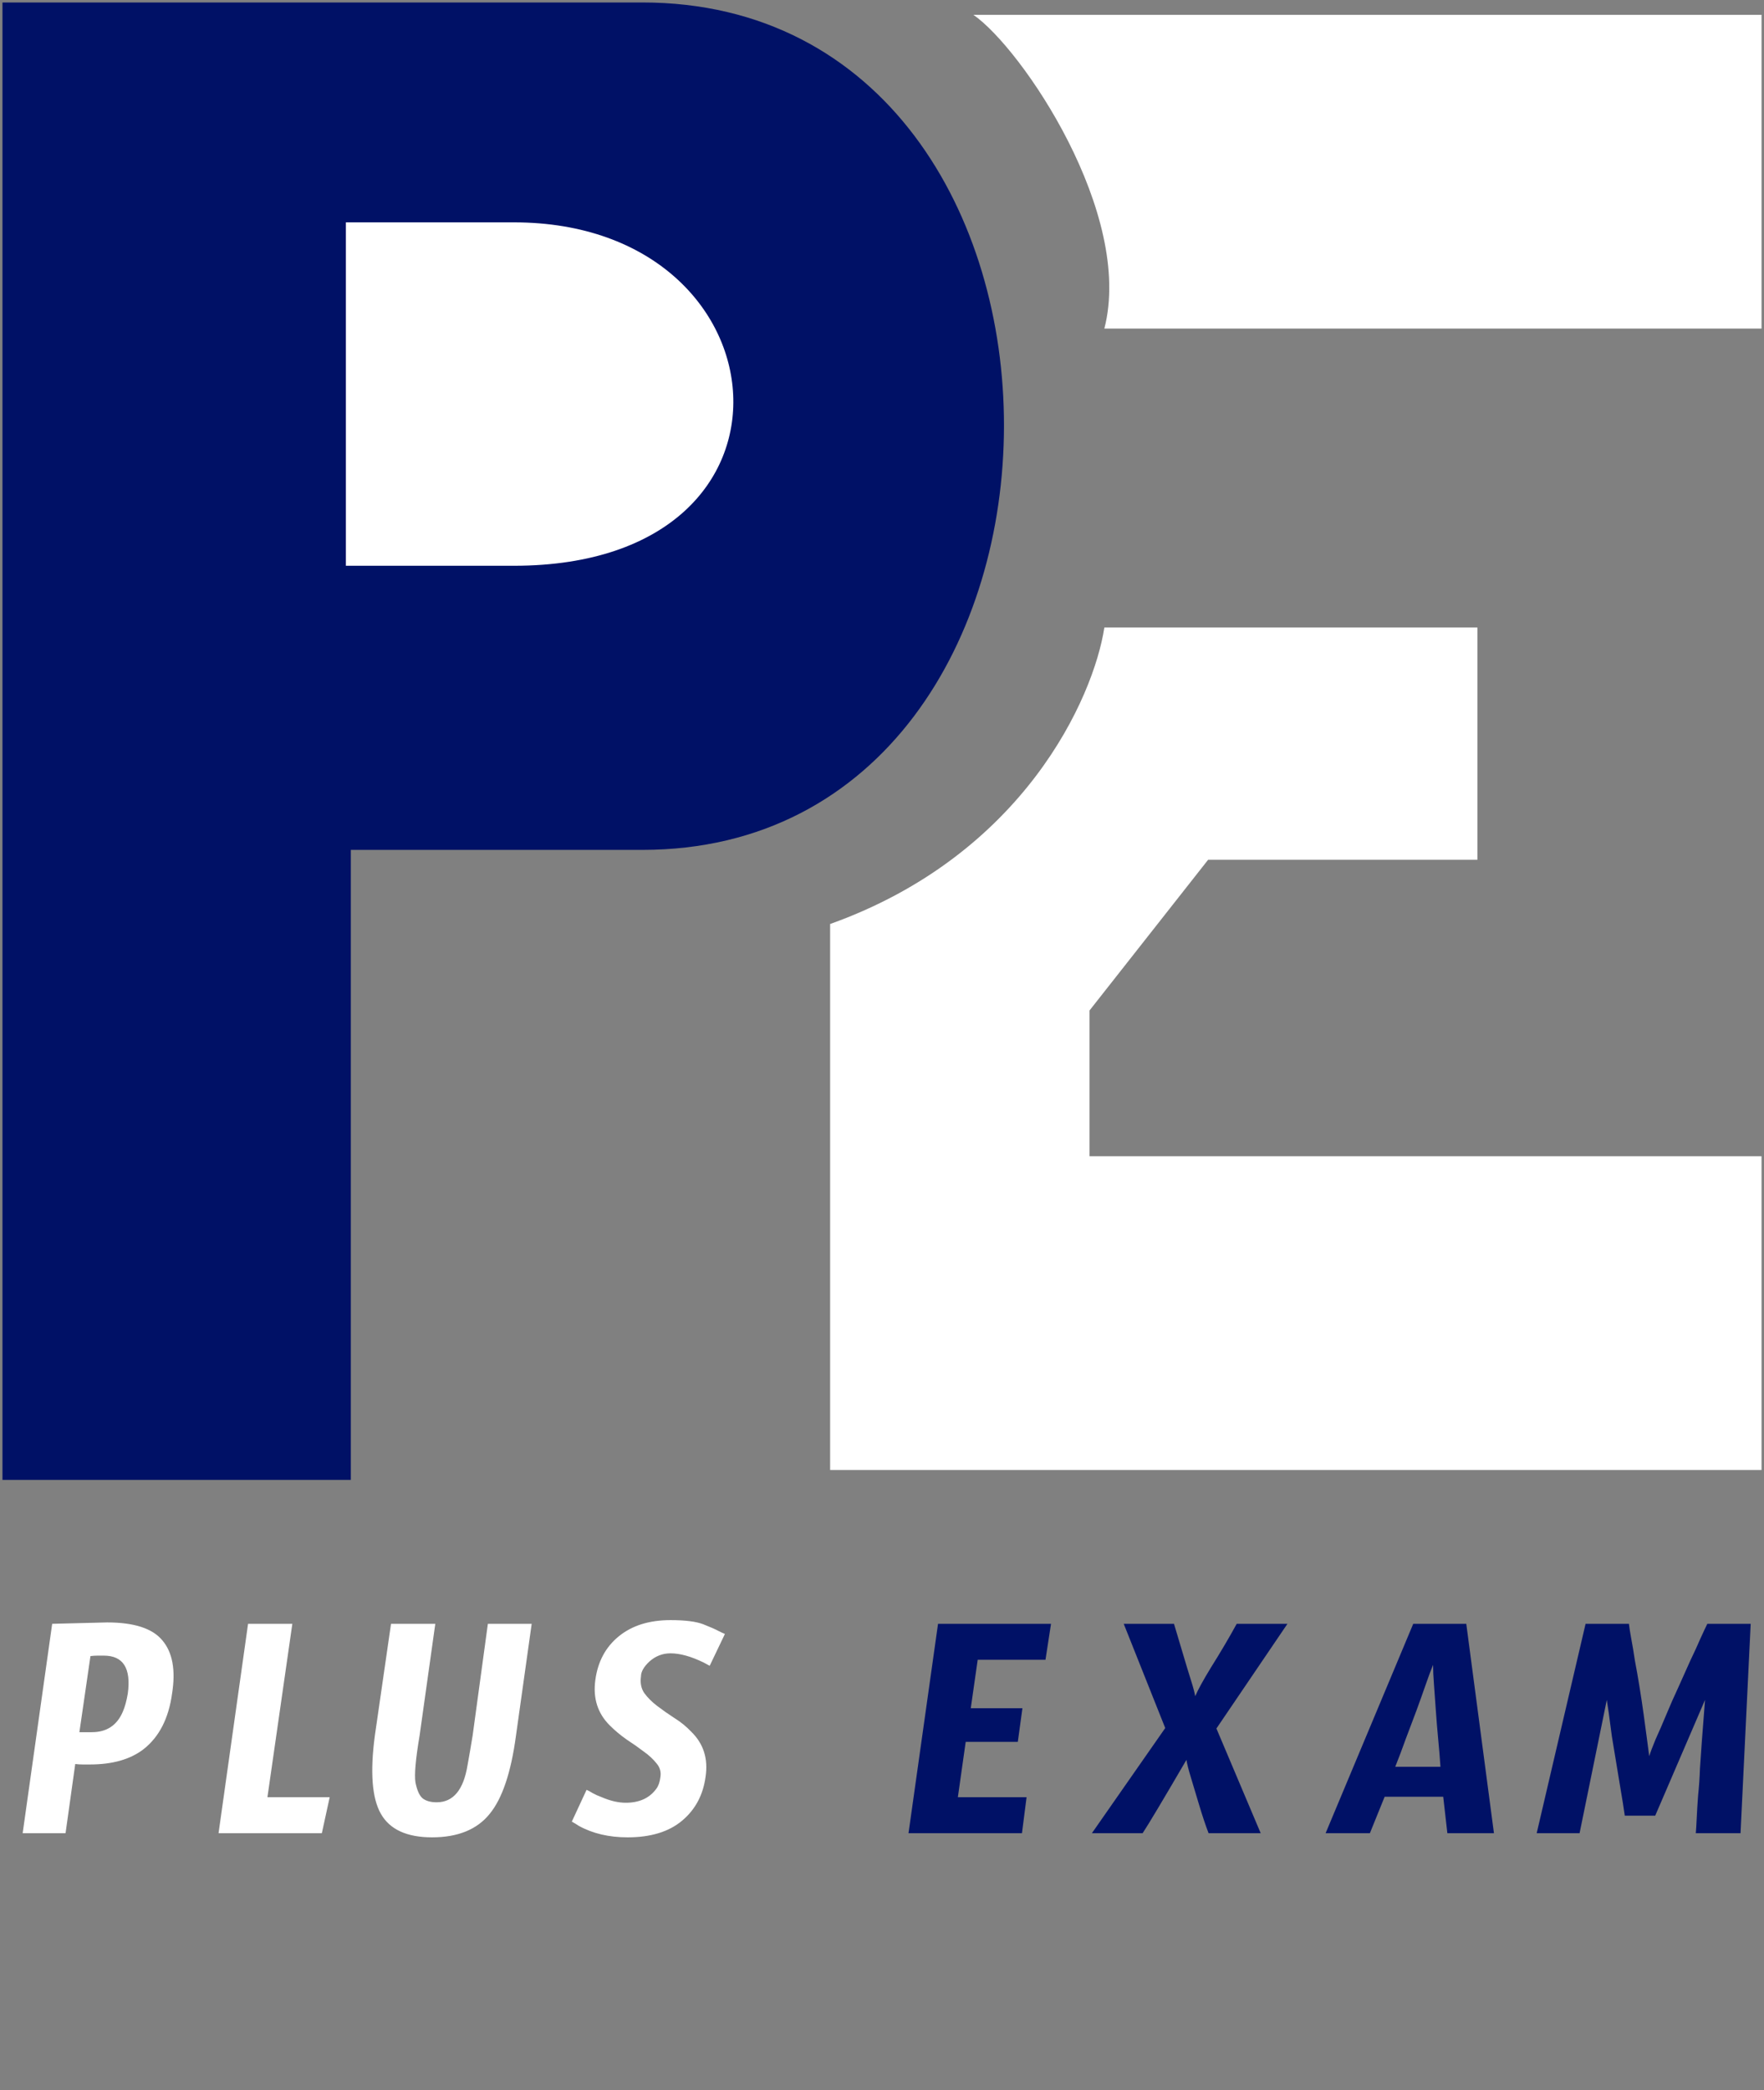 <svg width="357" height="423" viewBox="0 0 357 423" fill="none" xmlns="http://www.w3.org/2000/svg">
<rect x="0" y="0" width="357" height="423" fill="#808080" stroke="none"/>
<path d="M223.5 66.5C229.5 43.3 206.833 9.833 197 3H356.5V66.5H223.5Z" fill="white"/>
<path d="M3 297V10.5V3H130C224.5 3 224 169.5 130 169.5H68.5V297H3Z" fill="#001166" stroke="#001166" stroke-width="5"/>
<path d="M168 297.5V187C207.2 173 221.333 141.167 223.5 127H299V174H244.5L220.5 204.5V234H356.5V297.5H168Z" fill="white"/>
<path d="M67.5 117V42.5H104C163 42.5 170 117 104 117H67.5Z" fill="white" stroke="#001166" stroke-width="5"/>
<path d="M21.013 335.067C20.578 335.067 20.142 335.067 19.707 335.067C19.271 335.067 18.804 335.098 18.307 335.16L16.067 350.56H18.587C21.573 350.56 23.658 349.191 24.84 346.453C25.276 345.458 25.618 344.213 25.867 342.72C26.551 337.618 24.933 335.067 21.013 335.067ZM10.56 328.627L21.667 328.347C27.142 328.347 30.876 329.56 32.867 331.987C34.92 334.413 35.573 337.991 34.827 342.72C34.142 347.76 32.213 351.524 29.04 354.013C26.364 356.067 22.756 357.093 18.213 357.093C17.716 357.093 17.218 357.093 16.72 357.093C16.222 357.093 15.724 357.062 15.227 357L13.267 371H4.587L10.56 328.627ZM44.23 371L50.203 328.627H59.163L54.123 363.72H66.723L65.136 371H44.23ZM79.136 328.627H88.096L84.923 351.213C84.114 356.004 83.834 359.178 84.083 360.733C84.394 362.289 84.86 363.347 85.483 363.907C86.167 364.467 87.132 364.747 88.376 364.747C91.736 364.747 93.82 362.227 94.629 357.187C94.94 355.507 95.283 353.516 95.656 351.213L98.736 328.627H107.603L104.429 351.213C103.434 358.68 101.66 363.969 99.109 367.08C96.558 370.253 92.669 371.84 87.443 371.84C82.34 371.84 78.887 370.253 77.083 367.08C75.278 363.907 74.874 358.618 75.869 351.213L79.136 328.627ZM135.696 327.88C138.683 327.88 140.891 328.16 142.323 328.72C143.754 329.28 144.749 329.716 145.309 330.027C145.931 330.338 146.398 330.556 146.709 330.68L143.629 337.12L142.416 336.467C139.865 335.222 137.625 334.6 135.696 334.6C134.078 334.6 132.647 335.16 131.403 336.28C130.283 337.338 129.723 338.333 129.723 339.267C129.536 340.573 129.754 341.693 130.376 342.627C131.06 343.56 131.931 344.431 132.989 345.24C134.047 346.049 135.198 346.858 136.443 347.667C137.749 348.476 138.9 349.409 139.896 350.467C142.385 352.893 143.349 355.942 142.789 359.613C142.291 363.284 140.705 366.24 138.029 368.48C135.354 370.72 131.683 371.84 127.016 371.84C123.22 371.84 119.923 371.062 117.123 369.507C116.563 369.133 116.096 368.853 115.723 368.667L118.709 362.227C119.02 362.351 119.425 362.569 119.923 362.88C120.483 363.191 121.105 363.471 121.789 363.72C123.531 364.467 125.149 364.84 126.643 364.84C129.38 364.84 131.434 363.907 132.803 362.04C133.238 361.48 133.518 360.702 133.643 359.707C133.829 358.649 133.58 357.716 132.896 356.907C132.211 356.036 131.34 355.227 130.283 354.48C129.225 353.671 128.074 352.862 126.829 352.053C125.585 351.182 124.434 350.218 123.376 349.16C120.949 346.733 119.985 343.684 120.483 340.013C120.98 336.28 122.567 333.324 125.243 331.147C127.918 328.969 131.403 327.88 135.696 327.88Z" fill="white"/>
<path d="M183.866 371L189.839 328.627H212.706L211.586 335.907H197.866L196.466 345.707H206.919L205.986 352.52H195.439L193.853 363.72H207.759L206.826 371H183.866ZM240.113 356.16C235.322 364.373 232.366 369.32 231.246 371H220.98L235.82 349.72L227.42 328.627H237.593C237.842 329.436 238.371 331.209 239.18 333.947C239.989 336.684 240.611 338.738 241.046 340.107C241.482 341.476 241.762 342.533 241.886 343.28C242.446 341.973 243.504 340.044 245.06 337.493C247.051 334.32 248.793 331.364 250.286 328.627H260.553L246.18 349.813L255.14 371H244.593C243.971 369.382 243.317 367.422 242.633 365.12C241.949 362.818 241.389 360.951 240.953 359.52C240.517 358.089 240.237 356.969 240.113 356.16ZM290.026 336.933C289.59 337.991 289.092 339.329 288.532 340.947C287.972 342.564 287.35 344.307 286.666 346.173C285.981 347.978 285.266 349.876 284.519 351.867C283.834 353.796 283.119 355.693 282.372 357.56H291.519C291.394 355.693 291.239 353.796 291.052 351.867C290.866 349.876 290.71 347.978 290.586 346.173C290.461 344.307 290.337 342.564 290.212 340.947C290.088 339.329 290.026 337.991 290.026 336.933ZM286.012 328.627H296.746L302.346 371H292.919L292.079 363.627H280.226L277.239 371H268.279L286.012 328.627ZM345.065 344.027L334.985 367.453H328.825C328.7 366.458 328.296 363.938 327.611 359.893C326.927 355.787 326.46 352.956 326.211 351.4C325.714 347.542 325.371 345.084 325.185 344.027L319.678 371H310.998L320.891 328.627H329.665C329.727 329.249 329.882 330.244 330.131 331.613C330.38 332.92 330.629 334.413 330.878 336.093C331.189 337.711 331.5 339.484 331.811 341.413C332.122 343.342 332.402 345.209 332.651 347.013C332.9 348.756 333.118 350.373 333.305 351.867C333.491 353.36 333.647 354.542 333.771 355.413C334.02 354.604 334.456 353.453 335.078 351.96C335.762 350.467 336.478 348.818 337.225 347.013C337.971 345.209 338.78 343.373 339.651 341.507C340.522 339.578 341.331 337.773 342.078 336.093C342.887 334.413 343.571 332.92 344.131 331.613C344.754 330.244 345.22 329.249 345.531 328.627H354.305L352.251 371H343.198C343.26 370.316 343.322 369.289 343.385 367.92C343.447 366.551 343.54 365.027 343.665 363.347C343.851 361.604 343.976 359.8 344.038 357.933C344.162 356.067 344.287 354.262 344.411 352.52C344.536 350.778 344.66 349.16 344.785 347.667C344.909 346.111 345.002 344.898 345.065 344.027Z" fill="#001166"/>
</svg>
